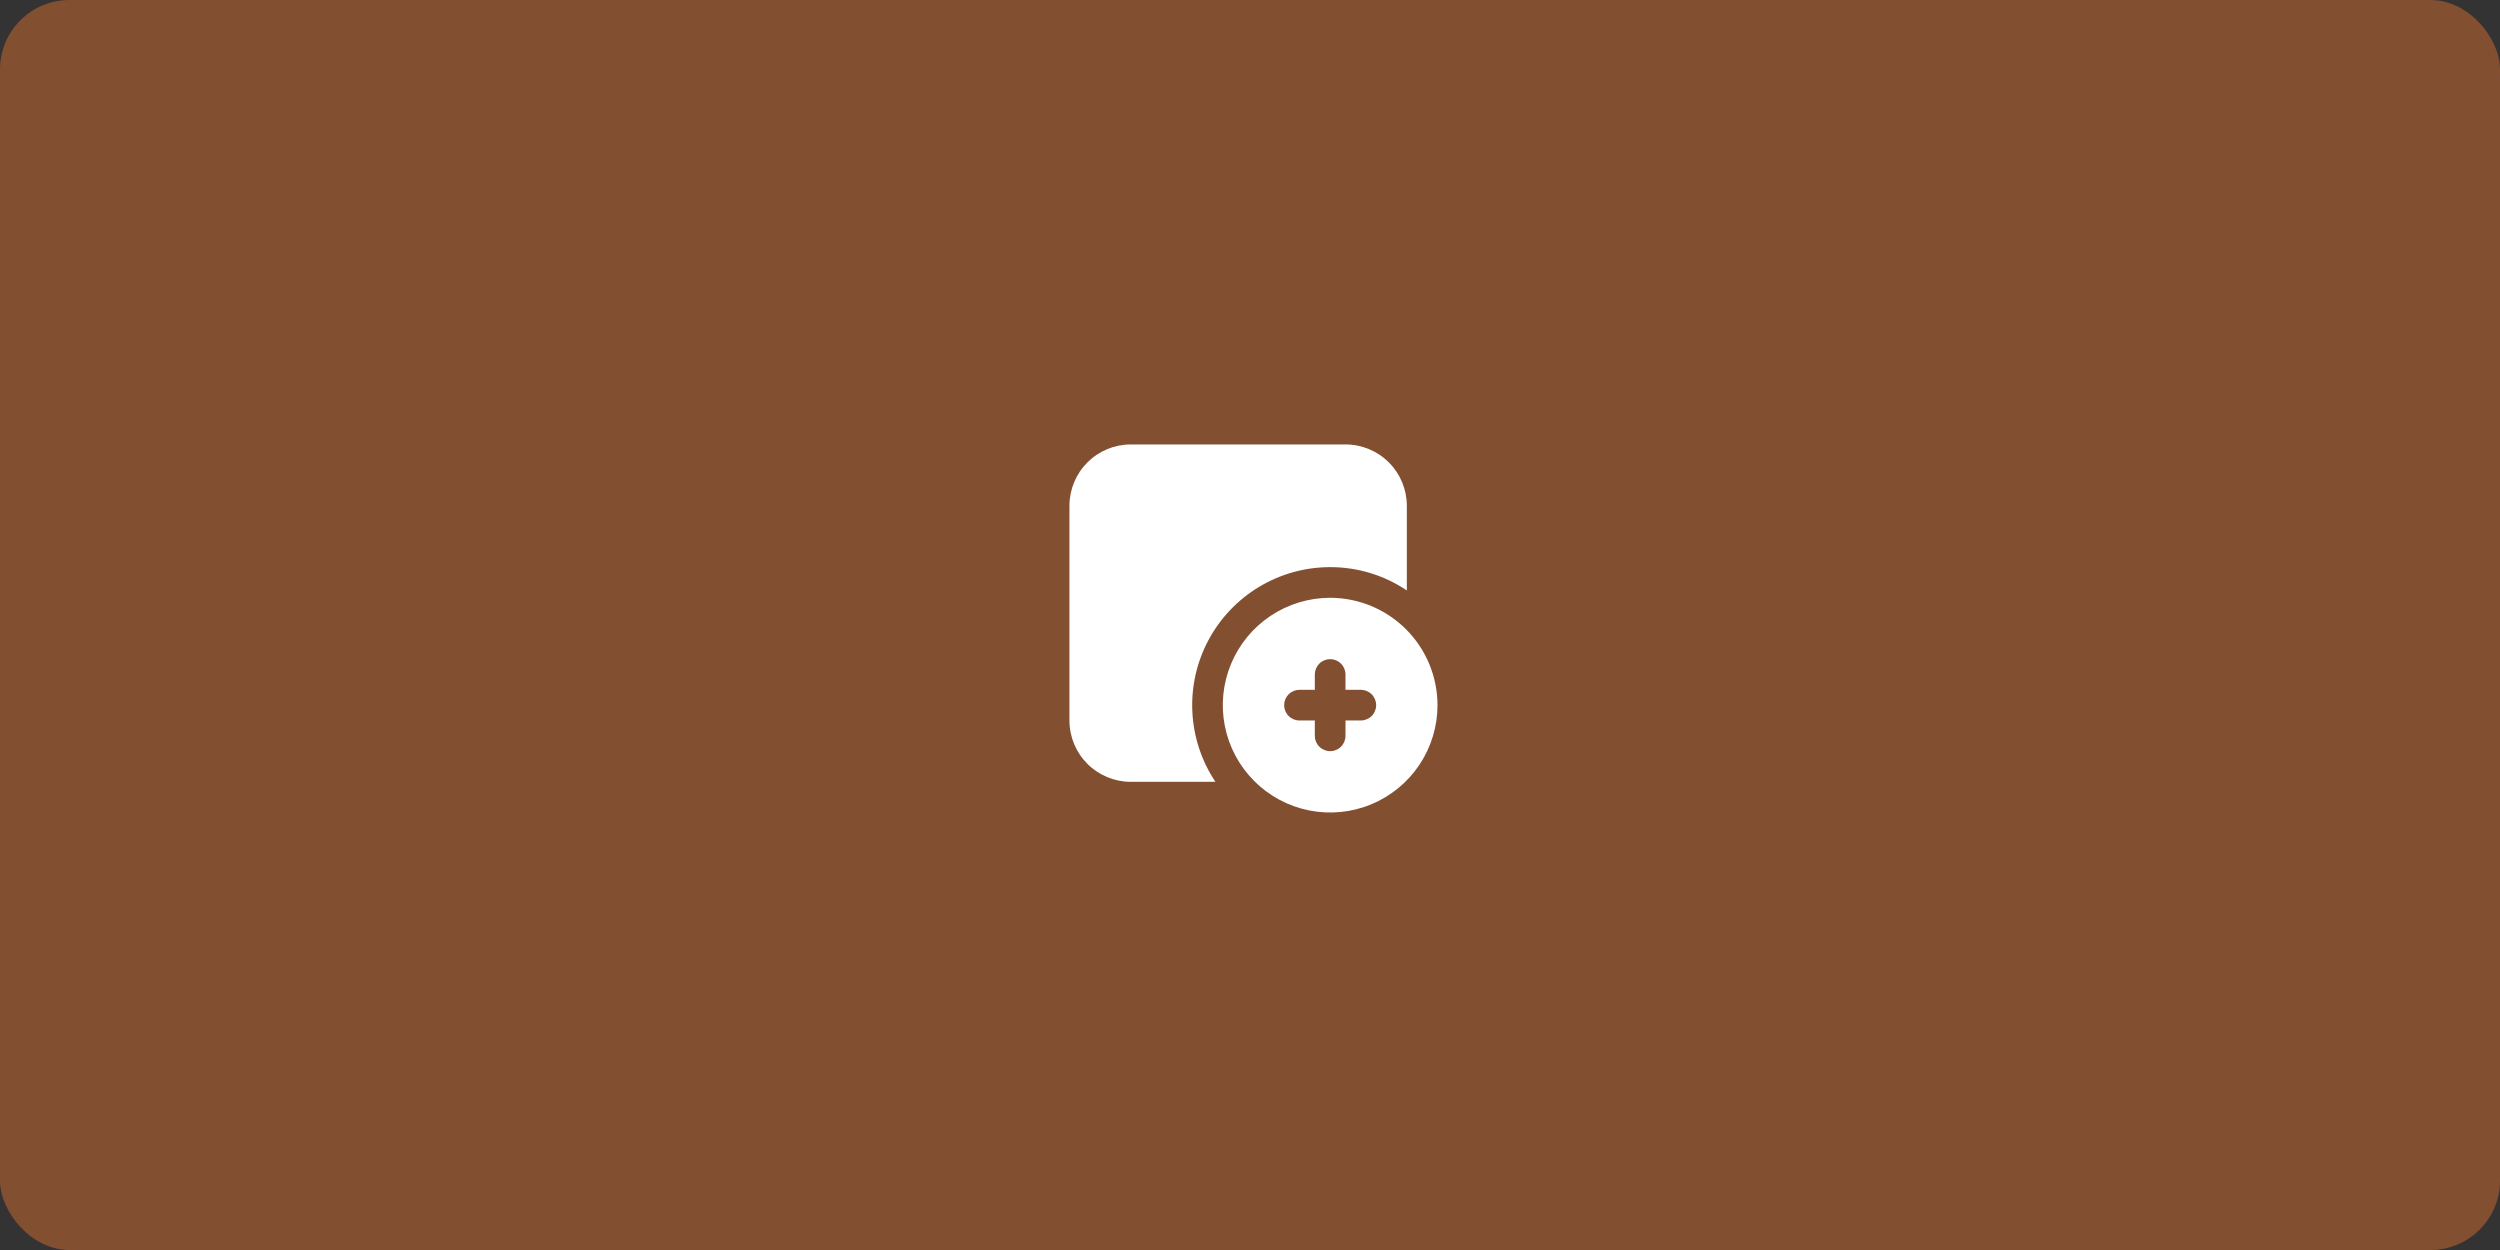 <svg width="360" height="180" viewBox="0 0 360 180" fill="none" xmlns="http://www.w3.org/2000/svg">
<rect x="0" y="0" width="360" height="180" fill="#333333" stroke="none"/>
<rect width="360" height="180" rx="10" fill="#FA782F" fill-opacity="0.4"/>
<g clip-path="url(#clip0_101_12)">
<path d="M191.542 81.667C195.474 81.661 199.319 82.83 202.583 85.023V72.833C202.583 70.491 201.653 68.244 199.996 66.587C198.34 64.931 196.093 64 193.75 64H162.833C160.491 64 158.244 64.931 156.587 66.587C154.931 68.244 154 70.491 154 72.833V103.75C154 106.093 154.931 108.34 156.587 109.996C158.244 111.653 160.491 112.583 162.833 112.583H175.023C173.024 109.591 171.875 106.113 171.698 102.518C171.521 98.924 172.323 95.35 174.019 92.176C175.715 89.002 178.241 86.348 181.327 84.497C184.413 82.646 187.943 81.668 191.542 81.667Z" fill="white"/>
<path d="M191.542 86.083C188.484 86.083 185.496 86.99 182.953 88.689C180.411 90.387 178.43 92.801 177.26 95.626C176.09 98.451 175.784 101.559 176.38 104.557C176.977 107.556 178.449 110.31 180.611 112.472C182.773 114.634 185.527 116.107 188.526 116.703C191.524 117.299 194.633 116.993 197.457 115.823C200.282 114.653 202.696 112.672 204.395 110.13C206.093 107.588 207 104.599 207 101.542C206.995 97.443 205.365 93.514 202.467 90.616C199.569 87.718 195.64 86.088 191.542 86.083ZM195.958 103.75H193.75V105.958C193.75 106.544 193.517 107.106 193.103 107.52C192.689 107.934 192.127 108.167 191.542 108.167C190.956 108.167 190.394 107.934 189.98 107.52C189.566 107.106 189.333 106.544 189.333 105.958V103.75H187.125C186.539 103.75 185.978 103.517 185.563 103.103C185.149 102.689 184.917 102.127 184.917 101.542C184.917 100.956 185.149 100.394 185.563 99.98C185.978 99.566 186.539 99.333 187.125 99.333H189.333V97.125C189.333 96.539 189.566 95.978 189.98 95.564C190.394 95.149 190.956 94.917 191.542 94.917C192.127 94.917 192.689 95.149 193.103 95.564C193.517 95.978 193.75 96.539 193.75 97.125V99.333H195.958C196.544 99.333 197.106 99.566 197.52 99.98C197.934 100.394 198.167 100.956 198.167 101.542C198.167 102.127 197.934 102.689 197.52 103.103C197.106 103.517 196.544 103.75 195.958 103.75Z" fill="white"/>
</g>
<defs>
<clipPath id="clip0_101_12">
<rect width="53" height="53" fill="white" transform="translate(154 64)"/>
</clipPath>
</defs>
</svg>
